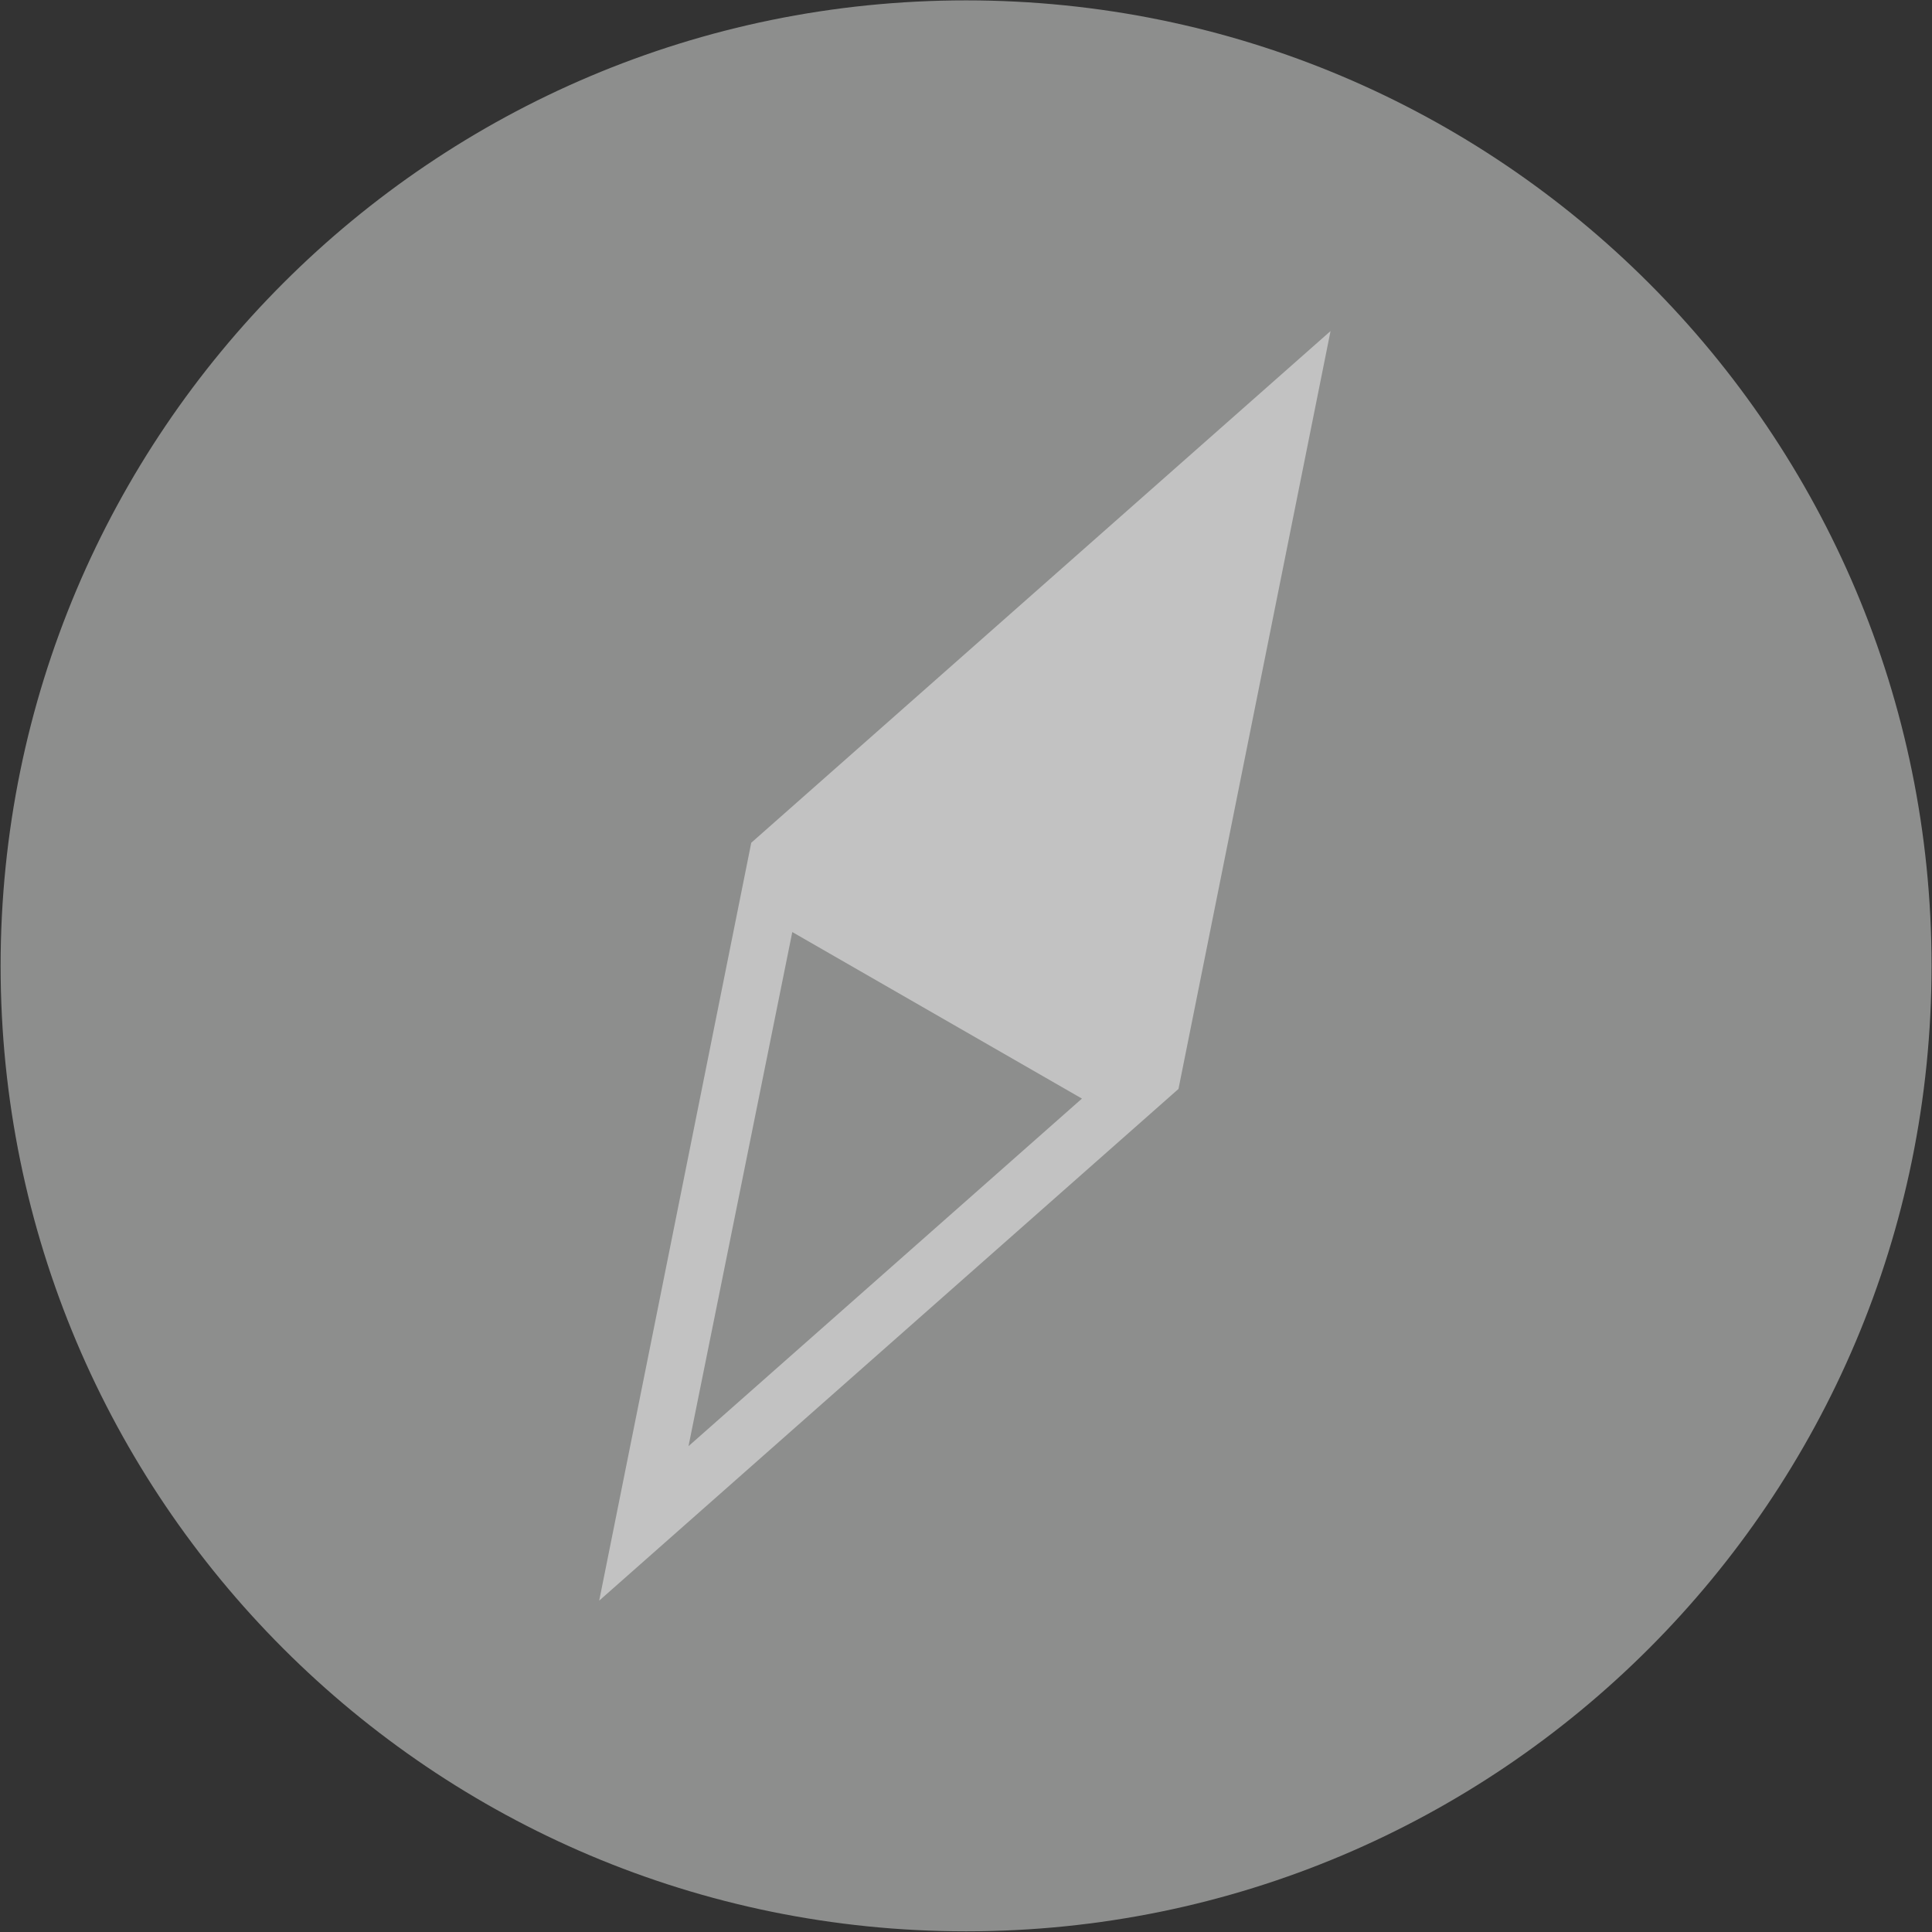 <svg xmlns="http://www.w3.org/2000/svg" xmlns:xlink="http://www.w3.org/1999/xlink" version="1.1" xml:space="preserve" viewBox="163.43 133.94 72.84 72.84">
<rect x="163.43" y="133.94" width="72.84" height="72.84" fill="#333333" stroke="none"/>
<desc>Created with Fabric.js 5.3.0</desc>
<defs>
</defs>
<g transform="matrix(0.91 0 0 0.91 199.853 170.354)" id="dZW2ml9Nz67LAb4AkhQVc">
<linearGradient id="SVGID_3" gradientUnits="userSpaceOnUse" gradientTransform="matrix(1 0 0 1 -40.5 -40.5)" x1="0" y1="40.5" x2="81" y2="40.5">
<stop offset="0%" style="stop-color:#ffffff;stop-opacity: 1"/>
<stop offset="50%" style="stop-color:#7e7e7e;stop-opacity: 1"/>
<stop offset="100%" style="stop-color:#000000;stop-opacity: 1"/>
</linearGradient>
<g style="opacity: 0.7;" vector-effect="non-scaling-stroke">
		<g transform="matrix(1 0 0 1 0 0)" id="nB5gN3YSM6mnFKWubvRQ4">
<path style="stroke: none; stroke-width: 1; stroke-dasharray: none; stroke-linecap: butt; stroke-dashoffset: 0; stroke-linejoin: miter; stroke-miterlimit: 4; fill: rgb(179,181,179); fill-rule: nonzero; opacity: 1;" vector-effect="non-scaling-stroke" transform=" translate(-40, -40)" d="M 40 0 C 17.9 0 0 17.9 0 40 C 0 62.1 17.9 80 40 80 C 62.1 80 80 62.1 80 40 C 80 17.9 62.1 0 40 0 z" stroke-linecap="round"/>
</g>
		<g transform="matrix(1 0 0 1 -0.05 0)" id="_2jAVsUUQ71RQF_cf3Pwu">
<path style="stroke: none; stroke-width: 1; stroke-dasharray: none; stroke-linecap: butt; stroke-dashoffset: 0; stroke-linejoin: miter; stroke-miterlimit: 4; fill: rgb(255,255,255); fill-rule: nonzero; opacity: 1;" vector-effect="non-scaling-stroke" transform=" translate(-39.95, -40)" d="M 24.8 66.3 L 48.8 45.1 L 55.1 13.7 L 31.1 34.9 L 24.8 66.3 z" stroke-linecap="round"/>
</g>
		<g transform="matrix(1 0 0 1 -3.35 9.25)" id="LIH_HKmOmuqihOtM_i5AD">
<path style="stroke: none; stroke-width: 1; stroke-dasharray: none; stroke-linecap: butt; stroke-dashoffset: 0; stroke-linejoin: miter; stroke-miterlimit: 4; fill: rgb(179,181,179); fill-rule: nonzero; opacity: 1;" vector-effect="non-scaling-stroke" transform=" translate(-36.65, -49.25)" d="M 28.5 59.9 L 32.8 38.6 L 44.8 45.5 L 28.5 59.9 z" stroke-linecap="round"/>
</g>
</g>
</g>
</svg>